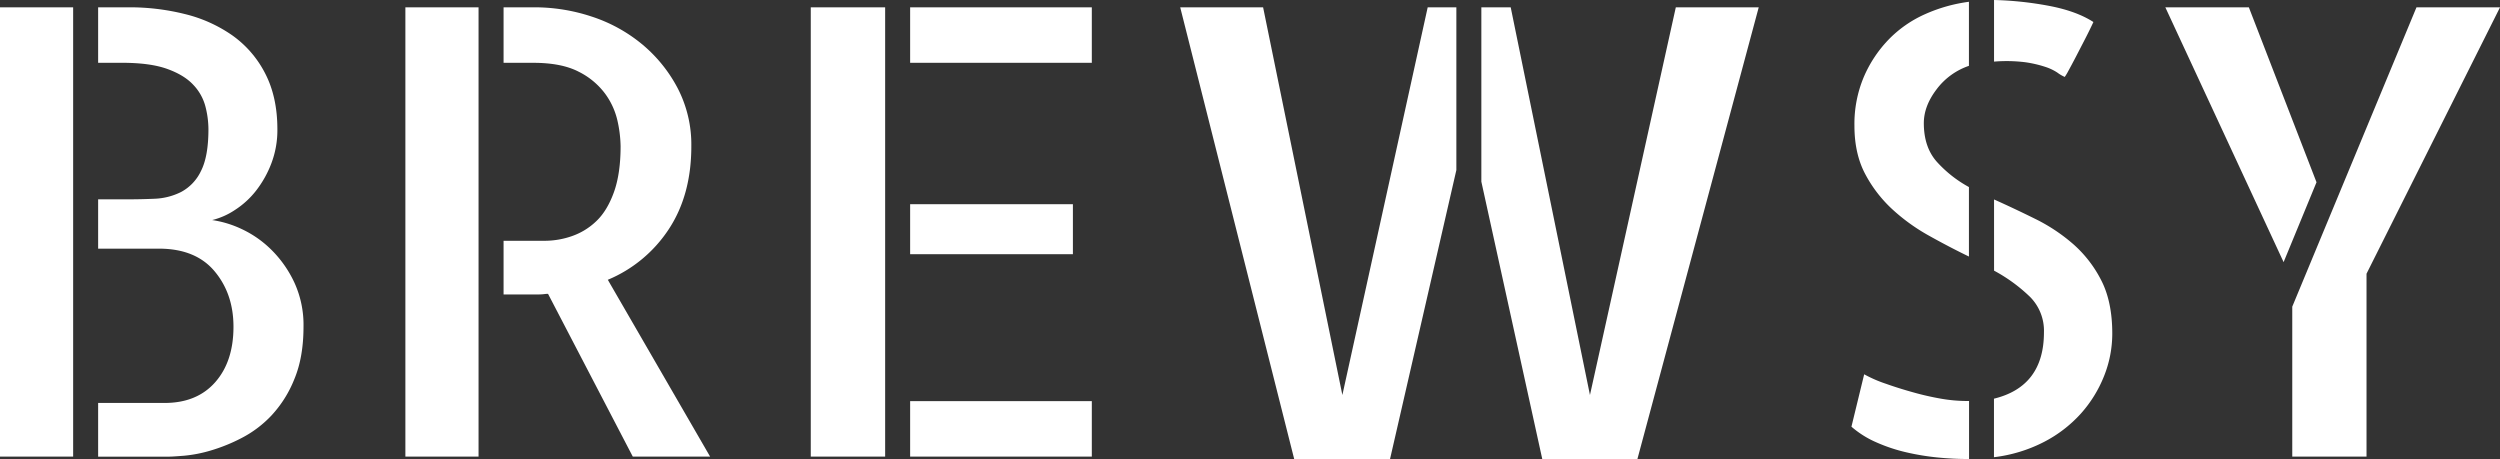 <svg id="Layer_1" data-name="Layer 1" xmlns="http://www.w3.org/2000/svg" viewBox="0 0 1077.31 197.81"><rect x="0" y="0" width="1077.31" height="197.81" fill="#333333" stroke="none"/><defs><style>.cls-1{fill:#fff;}</style></defs><title>brewsy</title><path class="cls-1" d="M0,0H31.52V193.61H0ZM91.42,91.68a45.08,45.08,0,0,1,12.87,3.94A45.56,45.56,0,0,1,117,104.55a48.85,48.85,0,0,1,9.85,14.06,43.72,43.72,0,0,1,3.94,19q0,13.14-3.94,22.59A50.19,50.19,0,0,1,117,175.87a47.79,47.79,0,0,1-12.87,9.72A74.33,74.33,0,0,1,90.76,191a58.68,58.68,0,0,1-11.43,2.23q-5,.4-6.56.4H42.29V170.49H70.93q13.92,0,21.8-8.93t7.88-23.91q0-14.18-8.14-23.9T68.56,104H42.29V82.75H54.9q5.77,0,11.82-.26A27.75,27.75,0,0,0,78,79.6a19.72,19.72,0,0,0,8.54-8.93q3.28-6.32,3.28-18.13a39.87,39.87,0,0,0-1.31-9.85,21.3,21.3,0,0,0-5.26-9.33Q79.34,29.16,72,26.53T52.54,23.91H42.29V0h13.4A98.09,98.09,0,0,1,79.6,2.89a60.89,60.89,0,0,1,20.49,9.19A45.38,45.38,0,0,1,114.27,28.5q5.25,10.13,5.26,24a40.32,40.32,0,0,1-2.63,14.84,45.25,45.25,0,0,1-6.57,11.69,36.79,36.79,0,0,1-9.06,8.28A30.87,30.87,0,0,1,91.42,91.68Z" transform="translate(0 3.15)"/><path class="cls-1" d="M174.69,0h31.53V193.61H174.69ZM306,193.61H272.68l-36.52-70.14a11.69,11.69,0,0,0-1.7.13,21,21,0,0,1-2.76.13H217V100.61h17.86a35.51,35.51,0,0,0,11.56-2,28.68,28.68,0,0,0,10.51-6.43q4.72-4.47,7.61-12.48t2.89-19.84A53.56,53.56,0,0,0,266.11,49a31.44,31.44,0,0,0-5.38-11.82,31.87,31.87,0,0,0-11.43-9.46q-7.37-3.8-19.44-3.8H217V0h13.39a78.24,78.24,0,0,1,24.43,3.94,66.25,66.25,0,0,1,21.68,11.82A62,62,0,0,1,292,34.81a52.75,52.75,0,0,1,5.91,25.08q0,21-9.72,35.73a58.21,58.21,0,0,1-26.27,21.8Z" transform="translate(0 3.15)"/><path class="cls-1" d="M349.38,0h32.05V193.61H349.38ZM470.49,0V23.91H392.2V0Zm-8.15,106.39H392.2V84.85h70.14ZM392.2,169.7h78.29v23.91H392.2Z" transform="translate(0 3.15)"/><path class="cls-1" d="M578.46,167.07,615.23,0h12.35V70.14L599,194.66H557.7L508.58,0H544.3ZM722.15,0h35.73L705.6,194.66h-41L638.35,75.13V0H651l34.15,167.07Z" transform="translate(0 3.15)"/><path class="cls-1" d="M803.32,158.14a55.46,55.46,0,0,0,9.33,4.07q5.64,2,11.69,3.68a118.78,118.78,0,0,0,12.08,2.76,66.18,66.18,0,0,0,11.3,1h.79v25H848q-6.3,0-13-.66a104.79,104.79,0,0,1-13.53-2.23,70.37,70.37,0,0,1-13-4.34,41.33,41.33,0,0,1-10.64-6.7ZM799.12,51a52.16,52.16,0,0,1,3.94-20.75A53.52,53.52,0,0,1,813.7,14.05,50.38,50.38,0,0,1,829.46,3a67.72,67.72,0,0,1,19-5.38V25.22a29.15,29.15,0,0,0-13.93,10.11q-5.51,7.23-5.51,14.58,0,10.25,5.51,16.55a52.4,52.4,0,0,0,13.93,11v29.94q-8.67-4.2-17.34-9.06A82.05,82.05,0,0,1,815.41,87a56.69,56.69,0,0,1-11.69-15.23Q799.12,63.05,799.12,51Zm90.63-21a15.35,15.35,0,0,1-3.15-1.84,21.06,21.06,0,0,0-5.26-2.5,49.94,49.94,0,0,0-8.67-2,65.33,65.33,0,0,0-13.39-.26V-3.15A146.42,146.42,0,0,1,882.79-.66q11.94,2.24,19.31,7c-1.06,2.28-2.28,4.78-3.68,7.49l-3.94,7.62q-1.85,3.54-3.15,5.91A23.87,23.87,0,0,1,889.75,30Zm-30.47,52.8Q868,86.7,877,91.16a75.75,75.75,0,0,1,16.42,10.9,52.29,52.29,0,0,1,12.08,15.63q4.72,9.19,4.73,22.85a49.27,49.27,0,0,1-3.55,18.39,54.08,54.08,0,0,1-10,16.16,55.87,55.87,0,0,1-15.89,12.21,63.31,63.31,0,0,1-21.54,6.57V168.65q21.53-5.25,21.54-28.63a20.7,20.7,0,0,0-6-15.24,69.87,69.87,0,0,0-15.5-11.3Z" transform="translate(0 3.15)"/><path class="cls-1" d="M969.08,0l29.16,75.39-14.18,34.42L933.09,0Zm72.24,0h36l-57.53,114.8v78.81h-32V129Z" transform="translate(0 3.15)"/></svg>